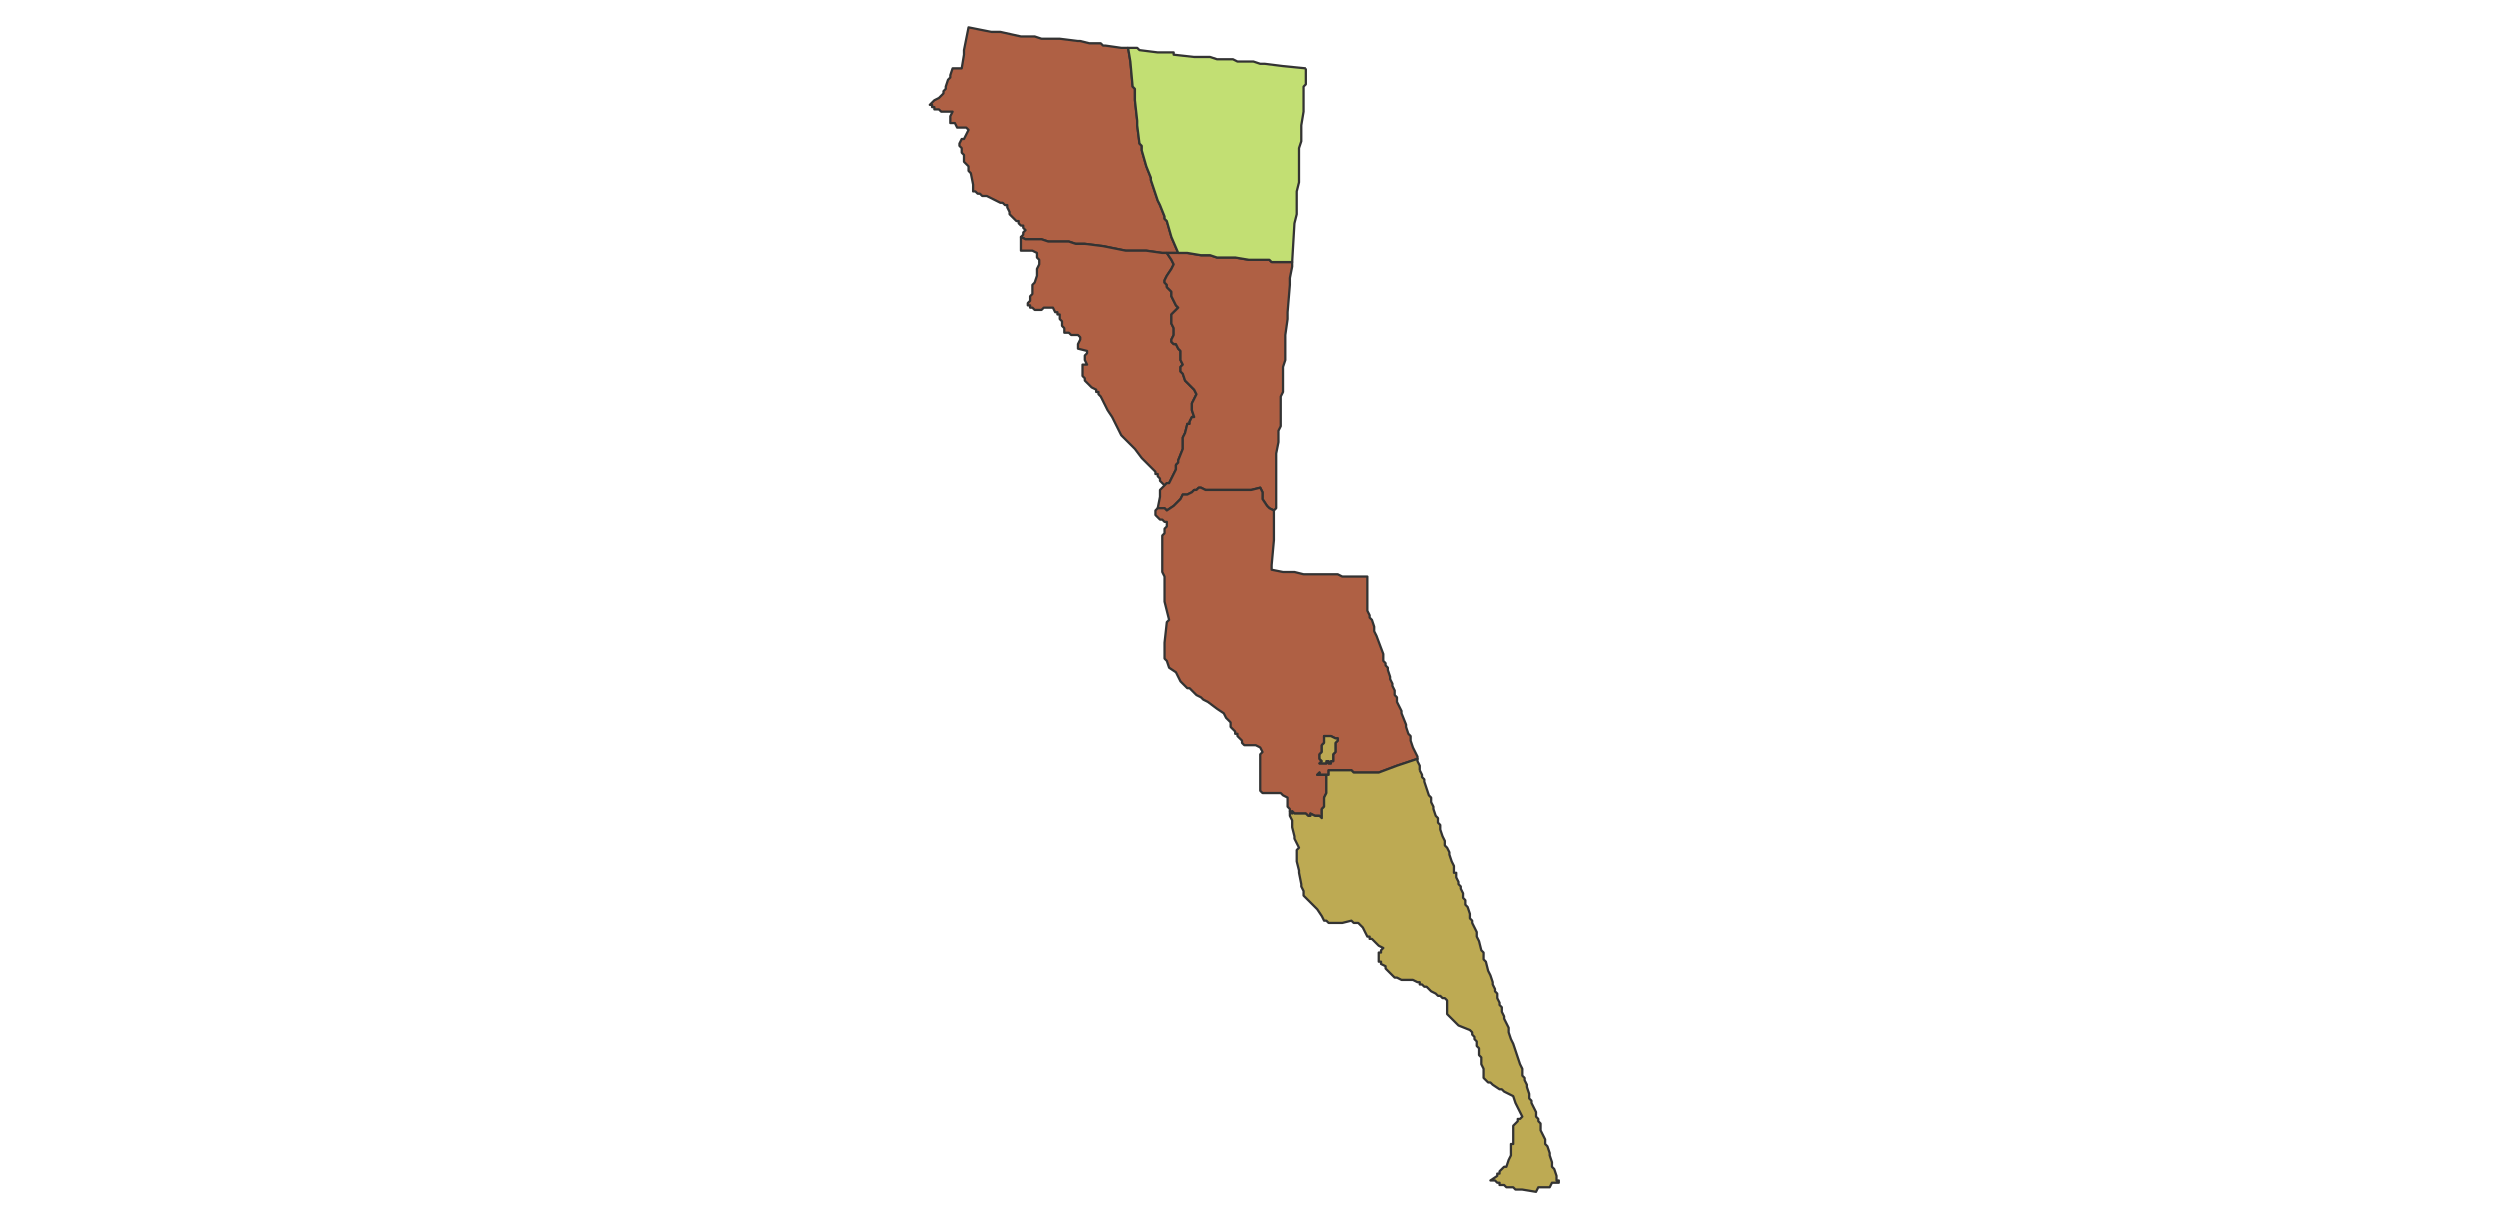 <svg id="svg-map" width="null" height="null" xmlns="http://www.w3.org/2000/svg" style="animation-delay: 0s; animation-direction: normal; animation-duration: 0s; animation-fill-mode: none; animation-iteration-count: 1; animation-name: none; animation-play-state: running; animation-timing-function: ease; background-attachment: scroll; background-blend-mode: normal; background-clip: border-box; background-color: rgba(0, 0, 0, 0); background-image: none; background-origin: padding-box; background-position: 0% 0%; background-repeat: repeat; background-size: auto; border-bottom-color: rgb(255, 255, 255); border-bottom-left-radius: 0px; border-bottom-right-radius: 0px; border-bottom-style: none; border-bottom-width: 0px; border-collapse: separate; border-image-outset: 0px; border-image-repeat: stretch; border-image-slice: 100%; border-image-source: none; border-image-width: 1; border-left-color: rgb(255, 255, 255); border-left-style: none; border-left-width: 0px; border-right-color: rgb(255, 255, 255); border-right-style: none; border-right-width: 0px; border-top-color: rgb(255, 255, 255); border-top-left-radius: 0px; border-top-right-radius: 0px; border-top-style: none; border-top-width: 0px; bottom: auto; box-shadow: none; box-sizing: border-box; break-after: auto; break-before: auto; break-inside: auto; caption-side: top; clear: none; clip: auto; color: rgb(255, 255, 255); content: ; cursor: auto; direction: ltr; display: inline; empty-cells: show; float: none; font-family: &quot;Open Sans&quot;, sans-serif; font-kerning: auto; font-size: 13px; font-stretch: normal; font-style: normal; font-variant: normal; font-variant-ligatures: normal; font-variant-caps: normal; font-variant-numeric: normal; font-weight: normal; height: 303.953px; image-rendering: auto; isolation: auto; left: auto; letter-spacing: normal; line-height: 18.571px; list-style-image: none; list-style-position: outside; list-style-type: disc; margin-bottom: 0px; margin-left: 0px; margin-right: 0px; margin-top: 0px; max-height: 400px; max-width: none; min-height: 0px; min-width: 0px; mix-blend-mode: normal; motion-offset: 0px; motion-path: none; motion-rotation: auto 0deg; object-fit: fill; object-position: 50% 50%; opacity: 1; orphans: 2; outline-color: rgb(255, 255, 255); outline-offset: 0px; outline-style: none; outline-width: 0px; overflow-wrap: normal; overflow-x: hidden; overflow-y: hidden; padding-bottom: 0px; padding-left: 0px; padding-right: 0px; padding-top: 0px; pointer-events: auto; position: static; resize: none; right: auto; speak: normal; table-layout: auto; tab-size: 8; text-align: center; text-align-last: auto; text-decoration: none; text-indent: 0px; text-rendering: auto; text-shadow: none; text-size-adjust: 100%; text-overflow: clip; text-transform: none; top: auto; touch-action: auto; transition-delay: 0s; transition-duration: 0s; transition-property: all; transition-timing-function: ease; unicode-bidi: normal; vertical-align: baseline; visibility: visible; white-space: normal; widows: 2; width: 617.5px; will-change: auto; word-break: normal; word-spacing: 0px; word-wrap: normal; z-index: auto; zoom: 1; -webkit-appearance: none; backface-visibility: visible; -webkit-background-clip: border-box; -webkit-background-origin: padding-box; -webkit-border-horizontal-spacing: 0px; -webkit-border-image: none; -webkit-border-vertical-spacing: 0px; -webkit-box-align: stretch; -webkit-box-decoration-break: slice; -webkit-box-direction: normal; -webkit-box-flex: 0; -webkit-box-flex-group: 1; -webkit-box-lines: single; -webkit-box-ordinal-group: 1; -webkit-box-orient: horizontal; -webkit-box-pack: start; -webkit-box-reflect: none; -webkit-clip-path: none; column-count: auto; column-gap: normal; column-rule-color: rgb(255, 255, 255); column-rule-style: none; column-rule-width: 0px; column-span: none; column-width: auto; align-content: stretch; align-items: stretch; align-self: stretch; flex-basis: auto; flex-grow: 0; flex-shrink: 1; flex-direction: row; flex-wrap: nowrap; justify-content: flex-start; -webkit-font-smoothing: auto; -webkit-highlight: none; -webkit-hyphenate-character: auto; -webkit-line-break: auto; -webkit-line-clamp: none; -webkit-locale: &quot;en&quot;; -webkit-margin-before-collapse: collapse; -webkit-margin-after-collapse: collapse; -webkit-mask-box-image: none; -webkit-mask-box-image-outset: 0px; -webkit-mask-box-image-repeat: stretch; -webkit-mask-box-image-slice: 0 fill; -webkit-mask-box-image-source: none; -webkit-mask-box-image-width: auto; -webkit-mask-clip: border-box; -webkit-mask-composite: source-over; -webkit-mask-image: none; -webkit-mask-origin: border-box; -webkit-mask-position: 0% 0%; -webkit-mask-repeat: repeat; -webkit-mask-size: auto; order: 0; perspective: none; perspective-origin: 308.75px 151.969px; -webkit-print-color-adjust: economy; -webkit-rtl-ordering: logical; shape-outside: none; shape-image-threshold: 0; shape-margin: 0px; -webkit-tap-highlight-color: rgba(0, 0, 0, 0); -webkit-text-combine: none; -webkit-text-decorations-in-effect: none; -webkit-text-emphasis-color: rgb(255, 255, 255); -webkit-text-emphasis-position: over; -webkit-text-emphasis-style: none; -webkit-text-fill-color: rgb(255, 255, 255); -webkit-text-orientation: vertical-right; -webkit-text-security: none; -webkit-text-stroke-color: rgb(255, 255, 255); -webkit-text-stroke-width: 0px; transform: none; transform-origin: 308.75px 151.969px; transform-style: flat; -webkit-user-drag: auto; -webkit-user-modify: read-only; user-select: text; -webkit-writing-mode: horizontal-tb; -webkit-app-region: no-drag; buffered-rendering: auto; clip-path: none; clip-rule: nonzero; mask: none; filter: none; flood-color: rgb(0, 0, 0); flood-opacity: 1; lighting-color: rgb(255, 255, 255); stop-color: rgb(0, 0, 0); stop-opacity: 1; color-interpolation: sRGB; color-interpolation-filters: linearRGB; color-rendering: auto; fill: rgb(0, 0, 0); fill-opacity: 1; fill-rule: nonzero; marker-end: none; marker-mid: none; marker-start: none; mask-type: luminance; shape-rendering: auto; stroke: none; stroke-dasharray: none; stroke-dashoffset: 0px; stroke-linecap: butt; stroke-linejoin: miter; stroke-miterlimit: 4; stroke-opacity: 1; stroke-width: 1px; alignment-baseline: auto; baseline-shift: 0px; dominant-baseline: auto; text-anchor: start; writing-mode: horizontal-tb; vector-effect: none; paint-order: fill stroke markers; d: none; cx: 0px; cy: 0px; x: 0px; y: 0px; r: 0px; rx: auto; ry: auto;" version="1.1" xmlns:xlink="http://www.w3.org/1999/xlink">
    <style type="text/css">
        svg:not(:root) {
            overflow: hidden;
        }
        * {
            box-sizing: border-box;
        }
        * {
            font-size: 13px;
        }
        svg {
            max-height: 100vh;
            border: none !important;
        }
        #svg-map svg {
            max-height: 400px;
        }
        #svg-map svg path {
            fill: rgb(153, 196, 176);
            stroke: rgb(51, 51, 51);
            stroke-width: 1;
        }
        #svg-map svg path.svg-range1 {
            fill: rgb(194, 223, 115);
        }
        #svg-map svg path.svg-range3 {
            fill: rgb(189, 170, 83);
        }
        #svg-map svg path.svg-range5 {
            fill: rgb(175, 96, 68);
        }
    </style>
    <svg xmlns="http://www.w3.org/2000/svg" xmlns:inkscape="http://www.inkscape.org/namespaces/inkscape" xmlns:xlink="http://www.w3.org/1999/xlink" viewBox="0 0 1097 540" version="1.1">
        <!-- svg generated using QGIS www.qgis.org -->
        <g id="3273050_id2012__3273050005" inkscape:groupmode="layer" inkscape:label="3273050_id2012__3273050005">
            <g stroke="rgb(0,0,0)" fill="rgb(211,234,35)" stroke-linejoin="round" stroke-width="0.26">
                <g id="3273050_id2012__3273050005_1">
                    <path d="M 495,21 L 496,27 L 497,38 L 498,39 L 498,44 L 499,53 L 499,55 L 500,63 L 501,64 L 501,66 L 503,73 L 505,78 L 505,79 L 508,88 L 509,90 L 511,95 L 511,96 L 512,97 L 514,104 L 517,111 L 515,111 L 512,111 L 510,111 L 503,110 L 501,110 L 497,110 L 496,110 L 494,110 L 489,109 L 484,108 L 476,107 L 472,107 L 469,106 L 466,106 L 464,106 L 460,106 L 457,105 L 450,105 L 448,104 L 449,103 L 449,102 L 450,101 L 449,100 L 449,99 L 448,99 L 447,98 L 447,97 L 446,97 L 445,96 L 444,95 L 443,94 L 443,93 L 442,91 L 442,90 L 441,90 L 440,89 L 439,89 L 433,86 L 431,86 L 430,85 L 429,85 L 428,84 L 427,84 L 427,83 L 427,82 L 427,81 L 426,76 L 425,75 L 425,74 L 425,73 L 424,72 L 423,71 L 423,70 L 423,69 L 423,68 L 422,67 L 422,66 L 422,65 L 421,64 L 421,63 L 422,61 L 423,61 L 425,57 L 424,56 L 423,56 L 421,56 L 420,56 L 419,54 L 418,54 L 417,54 L 417,51 L 418,49 L 417,49 L 416,49 L 415,49 L 414,49 L 413,49 L 412,48 L 411,48 L 410,48 L 410,47 L 409,47 L 409,46 L 408,46 L 409,45 L 410,44 L 412,43 L 413,42 L 414,41 L 414,40 L 415,39 L 415,38 L 416,35 L 417,34 L 417,33 L 418,30 L 419,30 L 420,30 L 421,30 L 422,30 L 423,24 L 423,22 L 425,12 L 435,14 L 439,14 L 448,16 L 451,16 L 454,16 L 457,17 L 460,17 L 461,17 L 464,17 L 465,17 L 473,18 L 474,18 L 478,19 L 482,19 L 483,19 L 484,20 L 485,20 L 492,21 L 495,21 " class="svg-range5" data-original-title="&lt;b&gt;CIBADAK&lt;/b&gt;&lt;br /&gt;128" title="" />
                </g>
            </g>
        </g>
        <g id="3273050_id2012__3273050004" inkscape:groupmode="layer" inkscape:label="3273050_id2012__3273050004">
            <g stroke="rgb(0,0,0)" fill="rgb(131,93,113)" stroke-linejoin="round" stroke-width="0.26">
                <g id="3273050_id2012__3273050004_1">
                    <path d="M 512,111 L 514,114 L 515,116 L 514,118 L 512,121 L 511,123 L 511,124 L 512,125 L 512,126 L 514,128 L 514,129 L 514,130 L 515,132 L 516,134 L 517,135 L 516,136 L 514,138 L 514,139 L 514,140 L 514,142 L 515,144 L 515,145 L 515,147 L 514,149 L 514,150 L 515,151 L 516,151 L 517,153 L 518,154 L 518,155 L 518,158 L 519,160 L 518,161 L 518,163 L 519,164 L 520,167 L 523,170 L 524,171 L 525,173 L 523,177 L 523,179 L 523,180 L 524,183 L 523,183 L 522,185 L 522,186 L 521,186 L 520,190 L 519,192 L 519,194 L 519,197 L 517,202 L 517,203 L 516,204 L 516,206 L 513,212 L 512,212 L 511,213 L 510,212 L 509,211 L 509,210 L 508,209 L 508,208 L 507,208 L 507,207 L 505,205 L 504,204 L 503,203 L 502,202 L 501,201 L 498,197 L 496,195 L 495,194 L 494,193 L 493,192 L 492,191 L 490,187 L 488,183 L 486,180 L 483,174 L 482,173 L 482,172 L 481,172 L 481,171 L 479,170 L 478,169 L 477,168 L 476,167 L 476,166 L 475,165 L 475,164 L 475,162 L 475,160 L 477,160 L 476,158 L 476,157 L 476,156 L 477,155 L 477,154 L 473,153 L 473,152 L 473,151 L 474,149 L 474,148 L 473,147 L 472,147 L 471,147 L 470,147 L 469,146 L 468,146 L 467,146 L 467,145 L 467,144 L 466,143 L 466,142 L 466,141 L 465,140 L 465,139 L 465,138 L 464,138 L 464,137 L 463,137 L 462,135 L 461,135 L 459,135 L 458,135 L 457,136 L 456,136 L 454,136 L 453,135 L 452,135 L 452,134 L 451,134 L 451,133 L 452,132 L 452,131 L 452,130 L 453,129 L 453,128 L 453,125 L 454,124 L 455,121 L 455,120 L 455,118 L 456,116 L 456,115 L 456,114 L 455,113 L 455,111 L 453,110 L 450,110 L 449,110 L 448,110 L 448,109 L 448,107 L 448,106 L 448,104 L 450,105 L 457,105 L 460,106 L 464,106 L 466,106 L 469,106 L 472,107 L 476,107 L 484,108 L 489,109 L 494,110 L 496,110 L 497,110 L 501,110 L 503,110 L 510,111 L 512,111 " class="svg-range5" data-original-title="&lt;b&gt;PANJUNAN&lt;/b&gt;&lt;br /&gt;128" title="" />
                </g>
            </g>
        </g>
        <g id="3273050_id2012__3273050003" inkscape:groupmode="layer" inkscape:label="3273050_id2012__3273050003">
            <g stroke="rgb(0,0,0)" fill="rgb(58,131,48)" stroke-linejoin="round" stroke-width="0.26">
                <g id="3273050_id2012__3273050003_1">
                    <path d="M 517,111 L 521,111 L 527,112 L 531,112 L 534,113 L 536,113 L 538,113 L 540,113 L 542,113 L 548,114 L 552,114 L 554,114 L 557,114 L 558,115 L 567,115 L 567,116 L 567,117 L 566,122 L 566,125 L 565,137 L 565,139 L 565,140 L 564,147 L 564,148 L 564,153 L 564,154 L 564,158 L 563,161 L 563,162 L 563,172 L 562,174 L 562,181 L 562,186 L 562,187 L 561,189 L 561,194 L 560,199 L 560,202 L 560,204 L 560,206 L 560,209 L 560,211 L 560,213 L 560,214 L 560,223 L 559,224 L 557,223 L 556,222 L 554,219 L 554,218 L 554,216 L 553,214 L 549,215 L 548,215 L 547,215 L 546,215 L 542,215 L 536,215 L 532,215 L 529,215 L 527,214 L 526,214 L 525,215 L 524,215 L 523,216 L 521,217 L 519,217 L 518,219 L 517,220 L 515,222 L 512,224 L 511,223 L 509,223 L 508,223 L 509,218 L 509,217 L 509,216 L 509,215 L 510,214 L 511,213 L 512,212 L 513,212 L 516,206 L 516,204 L 517,203 L 517,202 L 519,197 L 519,194 L 519,192 L 520,190 L 521,186 L 522,186 L 522,185 L 523,183 L 524,183 L 523,180 L 523,179 L 523,177 L 525,173 L 524,171 L 523,170 L 520,167 L 519,164 L 518,163 L 518,161 L 519,160 L 518,158 L 518,155 L 518,154 L 517,153 L 516,151 L 515,151 L 514,150 L 514,149 L 515,147 L 515,145 L 515,144 L 514,142 L 514,140 L 514,139 L 514,138 L 516,136 L 517,135 L 516,134 L 515,132 L 514,130 L 514,129 L 514,128 L 512,126 L 512,125 L 511,124 L 511,123 L 512,121 L 514,118 L 515,116 L 514,114 L 512,111 L 515,111 L 517,111 " class="svg-range5" data-original-title="&lt;b&gt;NYENGSERET&lt;/b&gt;&lt;br /&gt;125" title="" />
                </g>
            </g>
        </g>
        <g id="3273050_id2012__3273050002" inkscape:groupmode="layer" inkscape:label="3273050_id2012__3273050002">
            <g stroke="rgb(0,0,0)" fill="rgb(60,212,195)" stroke-linejoin="round" stroke-width="0.26">
                <g id="3273050_id2012__3273050002_1">
                    <path d="M 559,224 L 559,225 L 559,234 L 559,235 L 559,237 L 558,248 L 558,250 L 563,251 L 568,251 L 572,252 L 579,252 L 581,252 L 587,252 L 589,253 L 592,253 L 599,253 L 600,253 L 600,258 L 600,264 L 600,265 L 600,266 L 600,268 L 601,270 L 601,271 L 602,272 L 603,275 L 603,276 L 603,277 L 604,279 L 607,287 L 607,290 L 608,291 L 608,292 L 609,293 L 609,294 L 610,297 L 610,298 L 611,300 L 611,301 L 612,303 L 612,304 L 612,305 L 613,306 L 613,307 L 613,308 L 614,310 L 615,312 L 615,313 L 617,318 L 617,319 L 618,322 L 619,323 L 619,324 L 619,325 L 620,328 L 622,332 L 622,333 L 616,335 L 613,336 L 605,339 L 602,339 L 596,339 L 594,339 L 593,338 L 592,338 L 590,338 L 588,338 L 585,338 L 583,338 L 583,339 L 583,340 L 582,340 L 580,340 L 579,340 L 579,339 L 578,340 L 579,340 L 580,340 L 582,340 L 582,341 L 582,342 L 582,343 L 582,347 L 582,348 L 581,350 L 581,351 L 581,354 L 580,355 L 580,357 L 580,359 L 579,358 L 577,358 L 575,357 L 575,358 L 574,358 L 573,357 L 572,357 L 571,357 L 570,357 L 569,357 L 568,357 L 567,356 L 567,357 L 566,356 L 566,355 L 565,354 L 565,352 L 565,350 L 563,349 L 562,348 L 560,348 L 558,348 L 556,348 L 555,348 L 554,348 L 553,347 L 553,345 L 553,344 L 553,343 L 553,342 L 553,341 L 553,339 L 553,338 L 553,336 L 553,334 L 553,332 L 553,331 L 554,330 L 553,328 L 551,327 L 549,327 L 547,327 L 546,327 L 545,326 L 545,325 L 544,324 L 543,323 L 543,322 L 542,322 L 542,321 L 541,320 L 540,319 L 540,318 L 540,317 L 539,316 L 538,315 L 537,313 L 534,311 L 530,308 L 528,307 L 527,306 L 525,305 L 523,303 L 522,302 L 521,302 L 520,301 L 519,300 L 518,299 L 516,295 L 513,293 L 512,290 L 511,289 L 511,287 L 511,286 L 511,285 L 511,283 L 511,282 L 512,273 L 513,272 L 512,268 L 511,264 L 511,261 L 511,259 L 511,256 L 511,255 L 511,253 L 510,251 L 510,243 L 510,242 L 510,240 L 510,236 L 510,235 L 511,234 L 511,233 L 511,232 L 512,231 L 512,230 L 512,229 L 511,229 L 510,228 L 509,228 L 508,227 L 507,226 L 507,225 L 507,224 L 508,223 L 509,223 L 511,223 L 512,224 L 515,222 L 517,220 L 518,219 L 519,217 L 521,217 L 523,216 L 524,215 L 525,215 L 526,214 L 527,214 L 529,215 L 532,215 L 536,215 L 542,215 L 546,215 L 547,215 L 548,215 L 549,215 L 553,214 L 554,216 L 554,218 L 554,219 L 556,222 L 557,223 L 559,224 " class="svg-range5" data-original-title="&lt;b&gt;PELINDUNG HEWAN&lt;/b&gt;&lt;br /&gt;108" title="" />
                    <path d="M 582,323 L 581,323 L 581,324 L 581,325 L 581,326 L 580,327 L 580,328 L 580,329 L 580,330 L 579,331 L 579,332 L 579,333 L 580,334 L 579,335 L 580,335 L 581,335 L 582,335 L 582,334 L 583,334 L 583,335 L 584,335 L 584,334 L 585,334 L 585,333 L 585,332 L 585,331 L 586,330 L 586,329 L 586,328 L 586,327 L 586,326 L 587,325 L 587,324 L 586,324 L 584,323 L 583,323 L 582,323 " class="svg-range5" data-original-title="&lt;b&gt;PELINDUNG HEWAN&lt;/b&gt;&lt;br /&gt;108" title="" />
                </g>
            </g>
        </g>
        <g id="3273050_id2012__3273050001" inkscape:groupmode="layer" inkscape:label="3273050_id2012__3273050001">
            <g stroke="rgb(0,0,0)" fill="rgb(248,88,144)" stroke-linejoin="round" stroke-width="0.26">
                <g id="3273050_id2012__3273050001_1">
                    <path d="M 623,338 L 624,340 L 624,341 L 625,342 L 625,343 L 627,349 L 628,350 L 628,351 L 628,352 L 629,354 L 629,355 L 630,358 L 631,359 L 631,361 L 632,362 L 632,363 L 632,364 L 633,367 L 634,369 L 634,370 L 634,371 L 635,372 L 636,374 L 636,375 L 637,378 L 638,380 L 638,381 L 638,382 L 638,383 L 639,383 L 639,384 L 639,385 L 640,387 L 640,388 L 641,389 L 641,390 L 642,392 L 642,393 L 642,394 L 643,395 L 643,396 L 643,397 L 644,398 L 645,401 L 645,403 L 646,404 L 646,405 L 647,407 L 648,409 L 648,411 L 649,413 L 650,417 L 651,418 L 651,421 L 652,422 L 653,426 L 654,428 L 655,431 L 655,432 L 656,434 L 656,435 L 657,436 L 657,437 L 657,438 L 658,440 L 658,441 L 659,442 L 659,444 L 660,446 L 660,447 L 661,449 L 662,451 L 662,453 L 663,456 L 664,458 L 666,464 L 667,467 L 668,469 L 668,471 L 668,472 L 669,473 L 669,474 L 670,476 L 670,477 L 671,480 L 671,481 L 671,482 L 672,483 L 672,484 L 673,486 L 674,488 L 674,490 L 675,491 L 675,492 L 676,493 L 676,494 L 676,495 L 676,496 L 677,498 L 678,500 L 678,501 L 678,502 L 679,503 L 680,506 L 680,507 L 681,510 L 681,511 L 681,512 L 682,513 L 683,516 L 683,517 L 683,518 L 684,518 L 684,519 L 683,519 L 681,519 L 680,521 L 677,521 L 675,521 L 674,523 L 668,522 L 665,522 L 664,521 L 663,521 L 662,521 L 661,521 L 660,520 L 658,520 L 658,519 L 657,519 L 656,518 L 654,518 L 657,516 L 657,515 L 658,515 L 658,514 L 659,513 L 660,512 L 661,512 L 662,509 L 663,507 L 663,504 L 663,503 L 663,502 L 664,502 L 664,498 L 664,497 L 664,494 L 665,493 L 666,492 L 666,491 L 667,491 L 668,490 L 666,486 L 665,484 L 664,481 L 660,479 L 659,478 L 658,478 L 655,476 L 654,475 L 653,475 L 652,474 L 651,473 L 651,471 L 651,469 L 650,467 L 650,465 L 650,464 L 649,463 L 649,462 L 649,460 L 648,459 L 648,457 L 647,456 L 647,455 L 646,454 L 646,453 L 645,452 L 640,450 L 639,449 L 638,448 L 637,447 L 636,446 L 635,445 L 635,442 L 635,441 L 635,440 L 635,439 L 634,438 L 633,438 L 632,437 L 631,437 L 630,436 L 628,435 L 627,434 L 626,433 L 625,433 L 624,432 L 623,432 L 623,431 L 622,431 L 620,430 L 617,430 L 615,430 L 613,429 L 612,429 L 610,427 L 608,425 L 608,424 L 606,423 L 606,422 L 605,422 L 605,421 L 605,420 L 605,419 L 605,418 L 606,418 L 606,417 L 607,416 L 605,415 L 604,414 L 603,413 L 602,412 L 601,412 L 601,411 L 600,411 L 599,409 L 598,407 L 597,406 L 596,405 L 594,405 L 593,404 L 589,405 L 588,405 L 586,405 L 585,405 L 583,405 L 582,404 L 581,404 L 580,402 L 578,399 L 577,398 L 574,395 L 573,394 L 572,393 L 572,392 L 572,391 L 571,389 L 571,388 L 570,383 L 570,382 L 569,378 L 569,375 L 569,374 L 569,373 L 570,372 L 568,368 L 568,367 L 567,363 L 567,362 L 567,361 L 567,360 L 566,358 L 566,356 L 567,357 L 567,356 L 568,357 L 569,357 L 570,357 L 571,357 L 572,357 L 573,357 L 574,358 L 575,358 L 575,357 L 577,358 L 579,358 L 580,359 L 580,357 L 580,355 L 581,354 L 581,351 L 581,350 L 582,348 L 582,347 L 582,343 L 582,342 L 582,341 L 582,340 L 580,340 L 579,340 L 578,340 L 579,339 L 579,340 L 580,340 L 582,340 L 583,340 L 583,339 L 583,338 L 585,338 L 588,338 L 590,338 L 592,338 L 593,338 L 594,339 L 596,339 L 602,339 L 605,339 L 613,336 L 616,335 L 622,333 L 622,334 L 623,336 L 623,338 " class="svg-range3" data-original-title="&lt;b&gt;KARASAK&lt;/b&gt;&lt;br /&gt;87" title="" />
                    <path d="M 582,323 L 583,323 L 584,323 L 586,324 L 587,324 L 587,325 L 586,326 L 586,327 L 586,328 L 586,329 L 586,330 L 585,331 L 585,332 L 585,333 L 585,334 L 584,334 L 584,335 L 583,335 L 583,334 L 582,334 L 582,335 L 581,335 L 580,335 L 579,335 L 580,334 L 579,333 L 579,332 L 579,331 L 580,330 L 580,329 L 580,328 L 580,327 L 581,326 L 581,325 L 581,324 L 581,323 L 582,323 " class="svg-range3" data-original-title="&lt;b&gt;KARASAK&lt;/b&gt;&lt;br /&gt;87" title="" />
                </g>
            </g>
        </g>
        <g id="3273050_id2012__3273050006" inkscape:groupmode="layer" inkscape:label="3273050_id2012__3273050006">
            <g stroke="rgb(0,0,0)" fill="rgb(128,19,106)" stroke-linejoin="round" stroke-width="0.26">
                <g id="3273050_id2012__3273050006_1">
                    <path d="M 573,30 L 573,32 L 573,37 L 572,38 L 572,39 L 572,46 L 572,47 L 572,48 L 572,49 L 571,55 L 571,61 L 571,62 L 570,65 L 570,69 L 570,70 L 570,71 L 570,72 L 570,73 L 570,77 L 570,79 L 570,80 L 569,84 L 569,87 L 569,90 L 569,91 L 569,93 L 569,94 L 568,98 L 567,115 L 558,115 L 557,114 L 554,114 L 552,114 L 548,114 L 542,113 L 540,113 L 538,113 L 536,113 L 534,113 L 531,112 L 527,112 L 521,111 L 517,111 L 514,104 L 512,97 L 511,96 L 511,95 L 509,90 L 508,88 L 505,79 L 505,78 L 503,73 L 501,66 L 501,64 L 500,63 L 499,55 L 499,53 L 498,44 L 498,39 L 497,38 L 496,27 L 495,21 L 496,21 L 499,21 L 500,22 L 508,23 L 515,23 L 515,24 L 524,25 L 528,25 L 529,25 L 531,25 L 534,26 L 536,26 L 540,26 L 541,26 L 543,27 L 547,27 L 548,27 L 550,27 L 553,28 L 555,28 L 563,29 L 573,30 " class="svg-range1" data-original-title="&lt;b&gt;KARANG ANYAR&lt;/b&gt;&lt;br /&gt;27" title="" />
                </g>
            </g>
        </g>
    </svg>
</svg>
